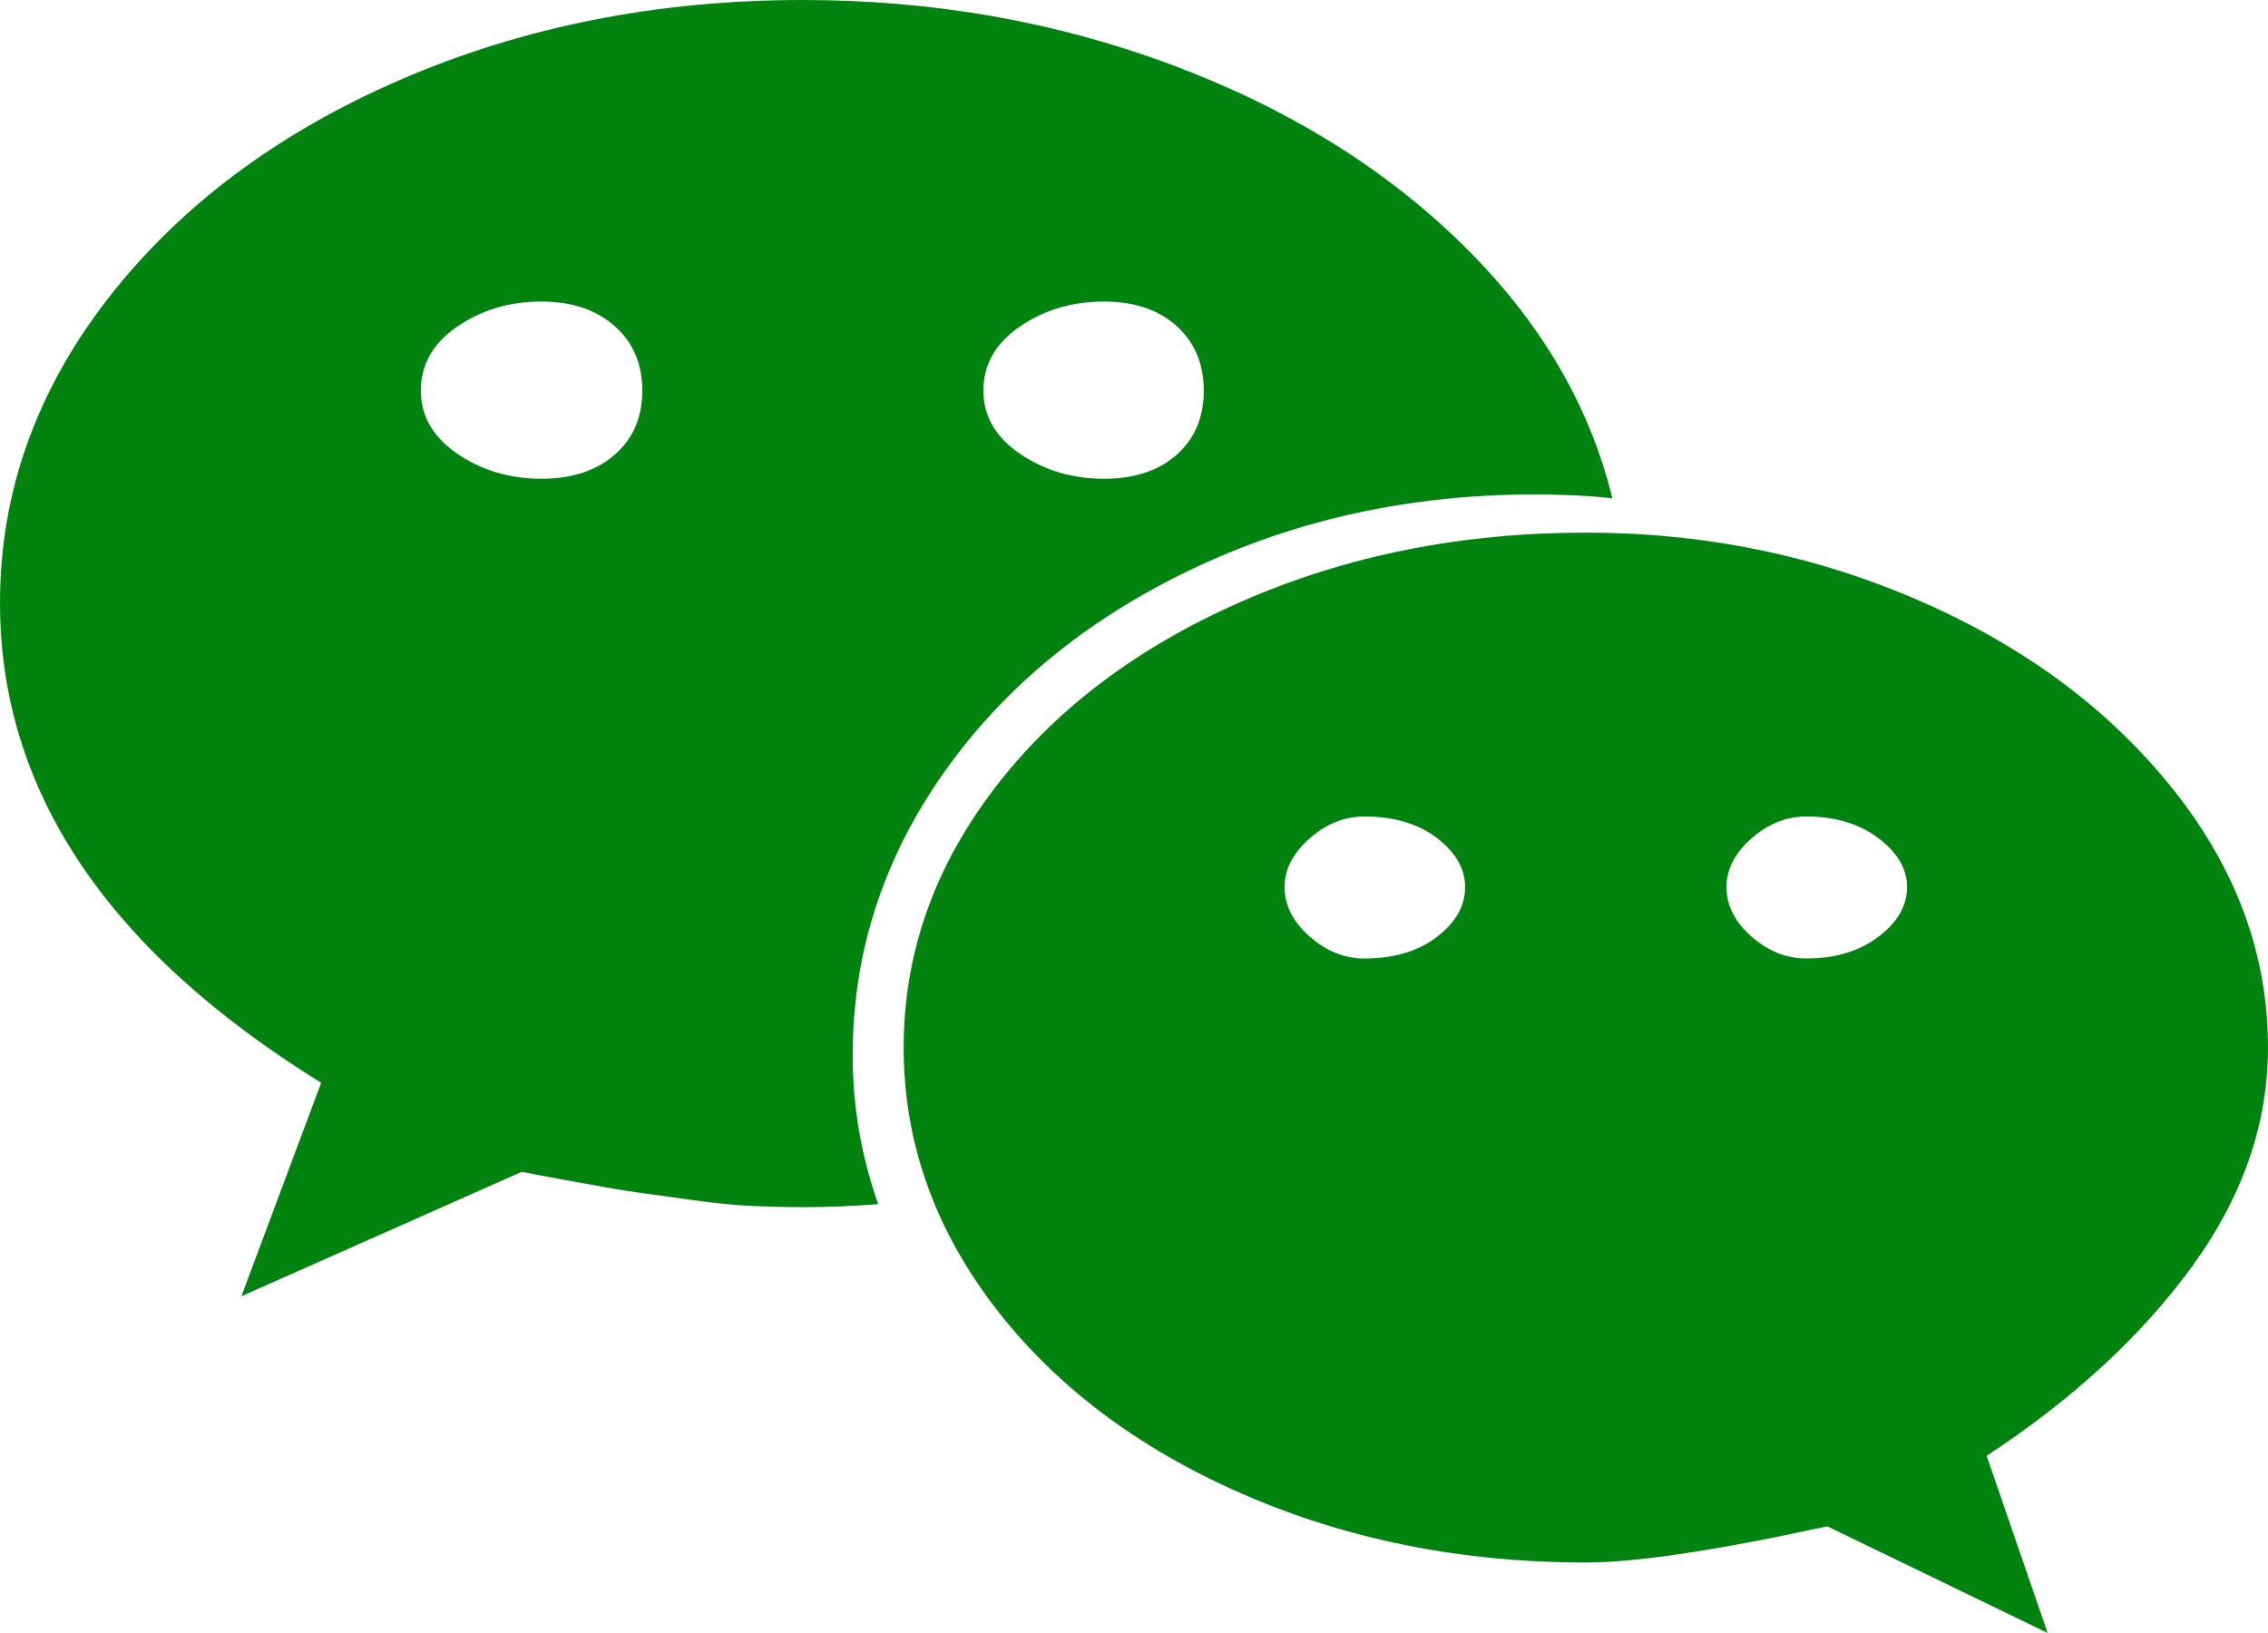 ﻿<?xml version="1.0" encoding="utf-8"?>
<svg version="1.1" xmlns:xlink="http://www.w3.org/1999/xlink" width="25px" height="18px" xmlns="http://www.w3.org/2000/svg">
  <g transform="matrix(1 0 0 1 -232 -345 )">
    <path d="M 6.775 5.013  C 6.978 4.836  7.08 4.601  7.08 4.306  C 7.08 4.011  6.978 3.773  6.775 3.594  C 6.571 3.414  6.303 3.324  5.969 3.324  C 5.619 3.324  5.31 3.415  5.042 3.599  C 4.773 3.782  4.639 4.018  4.639 4.306  C 4.639 4.586  4.773 4.818  5.042 5.002  C 5.31 5.185  5.619 5.277  5.969 5.277  C 6.303 5.277  6.571 5.189  6.775 5.013  Z M 15.839 10.327  C 16.046 10.169  16.15 9.986  16.15 9.777  C 16.15 9.576  16.046 9.396  15.839 9.237  C 15.631 9.079  15.365 9  15.039 9  C 14.819 9  14.618 9.081  14.435 9.243  C 14.252 9.405  14.16 9.583  14.16 9.777  C 14.16 9.978  14.252 10.16  14.435 10.322  C 14.618 10.484  14.819 10.565  15.039 10.565  C 15.365 10.565  15.631 10.486  15.839 10.327  Z M 12.97 5.013  C 13.169 4.836  13.269 4.601  13.269 4.306  C 13.269 4.011  13.169 3.773  12.97 3.594  C 12.771 3.414  12.504 3.324  12.17 3.324  C 11.82 3.324  11.511 3.415  11.243 3.599  C 10.974 3.782  10.84 4.018  10.84 4.306  C 10.84 4.586  10.974 4.818  11.243 5.002  C 11.511 5.185  11.82 5.277  12.17 5.277  C 12.504 5.277  12.771 5.189  12.97 5.013  Z M 20.703 10.327  C 20.915 10.169  21.021 9.986  21.021 9.777  C 21.021 9.576  20.915 9.396  20.703 9.237  C 20.492 9.079  20.227 9  19.91 9  C 19.69 9  19.489 9.081  19.305 9.243  C 19.122 9.405  19.031 9.583  19.031 9.777  C 19.031 9.978  19.122 10.16  19.305 10.322  C 19.489 10.484  19.69 10.565  19.91 10.565  C 20.227 10.565  20.492 10.486  20.703 10.327  Z M 16.107 2.682  C 16.966 3.52  17.521 4.457  17.773 5.493  C 17.521 5.464  17.236 5.45  16.919 5.45  C 15.544 5.45  14.278 5.727  13.123 6.281  C 11.967 6.835  11.058 7.585  10.394 8.531  C 9.731 9.477  9.399 10.511  9.399 11.633  C 9.399 12.194  9.493 12.741  9.68 13.273  C 9.395 13.295  9.119 13.306  8.85 13.306  C 8.639 13.306  8.435 13.3  8.24 13.29  C 8.044 13.279  7.821 13.255  7.568 13.219  C 7.316 13.183  7.135 13.158  7.025 13.144  C 6.915 13.129  6.694 13.092  6.36 13.031  C 6.026 12.969  5.823 12.932  5.75 12.917  L 2.661 14.288  L 3.54 11.935  C 1.18 10.475  0 8.712  0 6.647  C 0 5.432  0.397 4.313  1.19 3.291  C 1.984 2.27  3.058 1.466  4.413 0.879  C 5.768 0.293  7.247 0  8.85 0  C 10.282 0  11.635 0.237  12.909 0.712  C 14.183 1.187  15.249 1.844  16.107 2.682  Z M 23.956 8.703  C 24.652 9.577  25 10.525  25 11.547  C 25 12.388  24.721 13.192  24.164 13.959  C 23.606 14.725  22.852 15.421  21.899 16.047  L 22.571 18  L 20.142 16.824  C 18.921 17.09  18.034 17.223  17.48 17.223  C 16.105 17.223  14.84 16.969  13.684 16.462  C 12.528 15.955  11.619 15.266  10.956 14.396  C 10.293 13.525  9.961 12.576  9.961 11.547  C 9.961 10.518  10.293 9.568  10.956 8.698  C 11.619 7.827  12.528 7.138  13.684 6.631  C 14.84 6.124  16.105 5.871  17.48 5.871  C 18.791 5.871  20.024 6.124  21.179 6.631  C 22.335 7.138  23.26 7.829  23.956 8.703  Z " fill-rule="nonzero" fill="#02830f" stroke="none" transform="matrix(1 0 0 1 232 345 )" />
  </g>
</svg>
